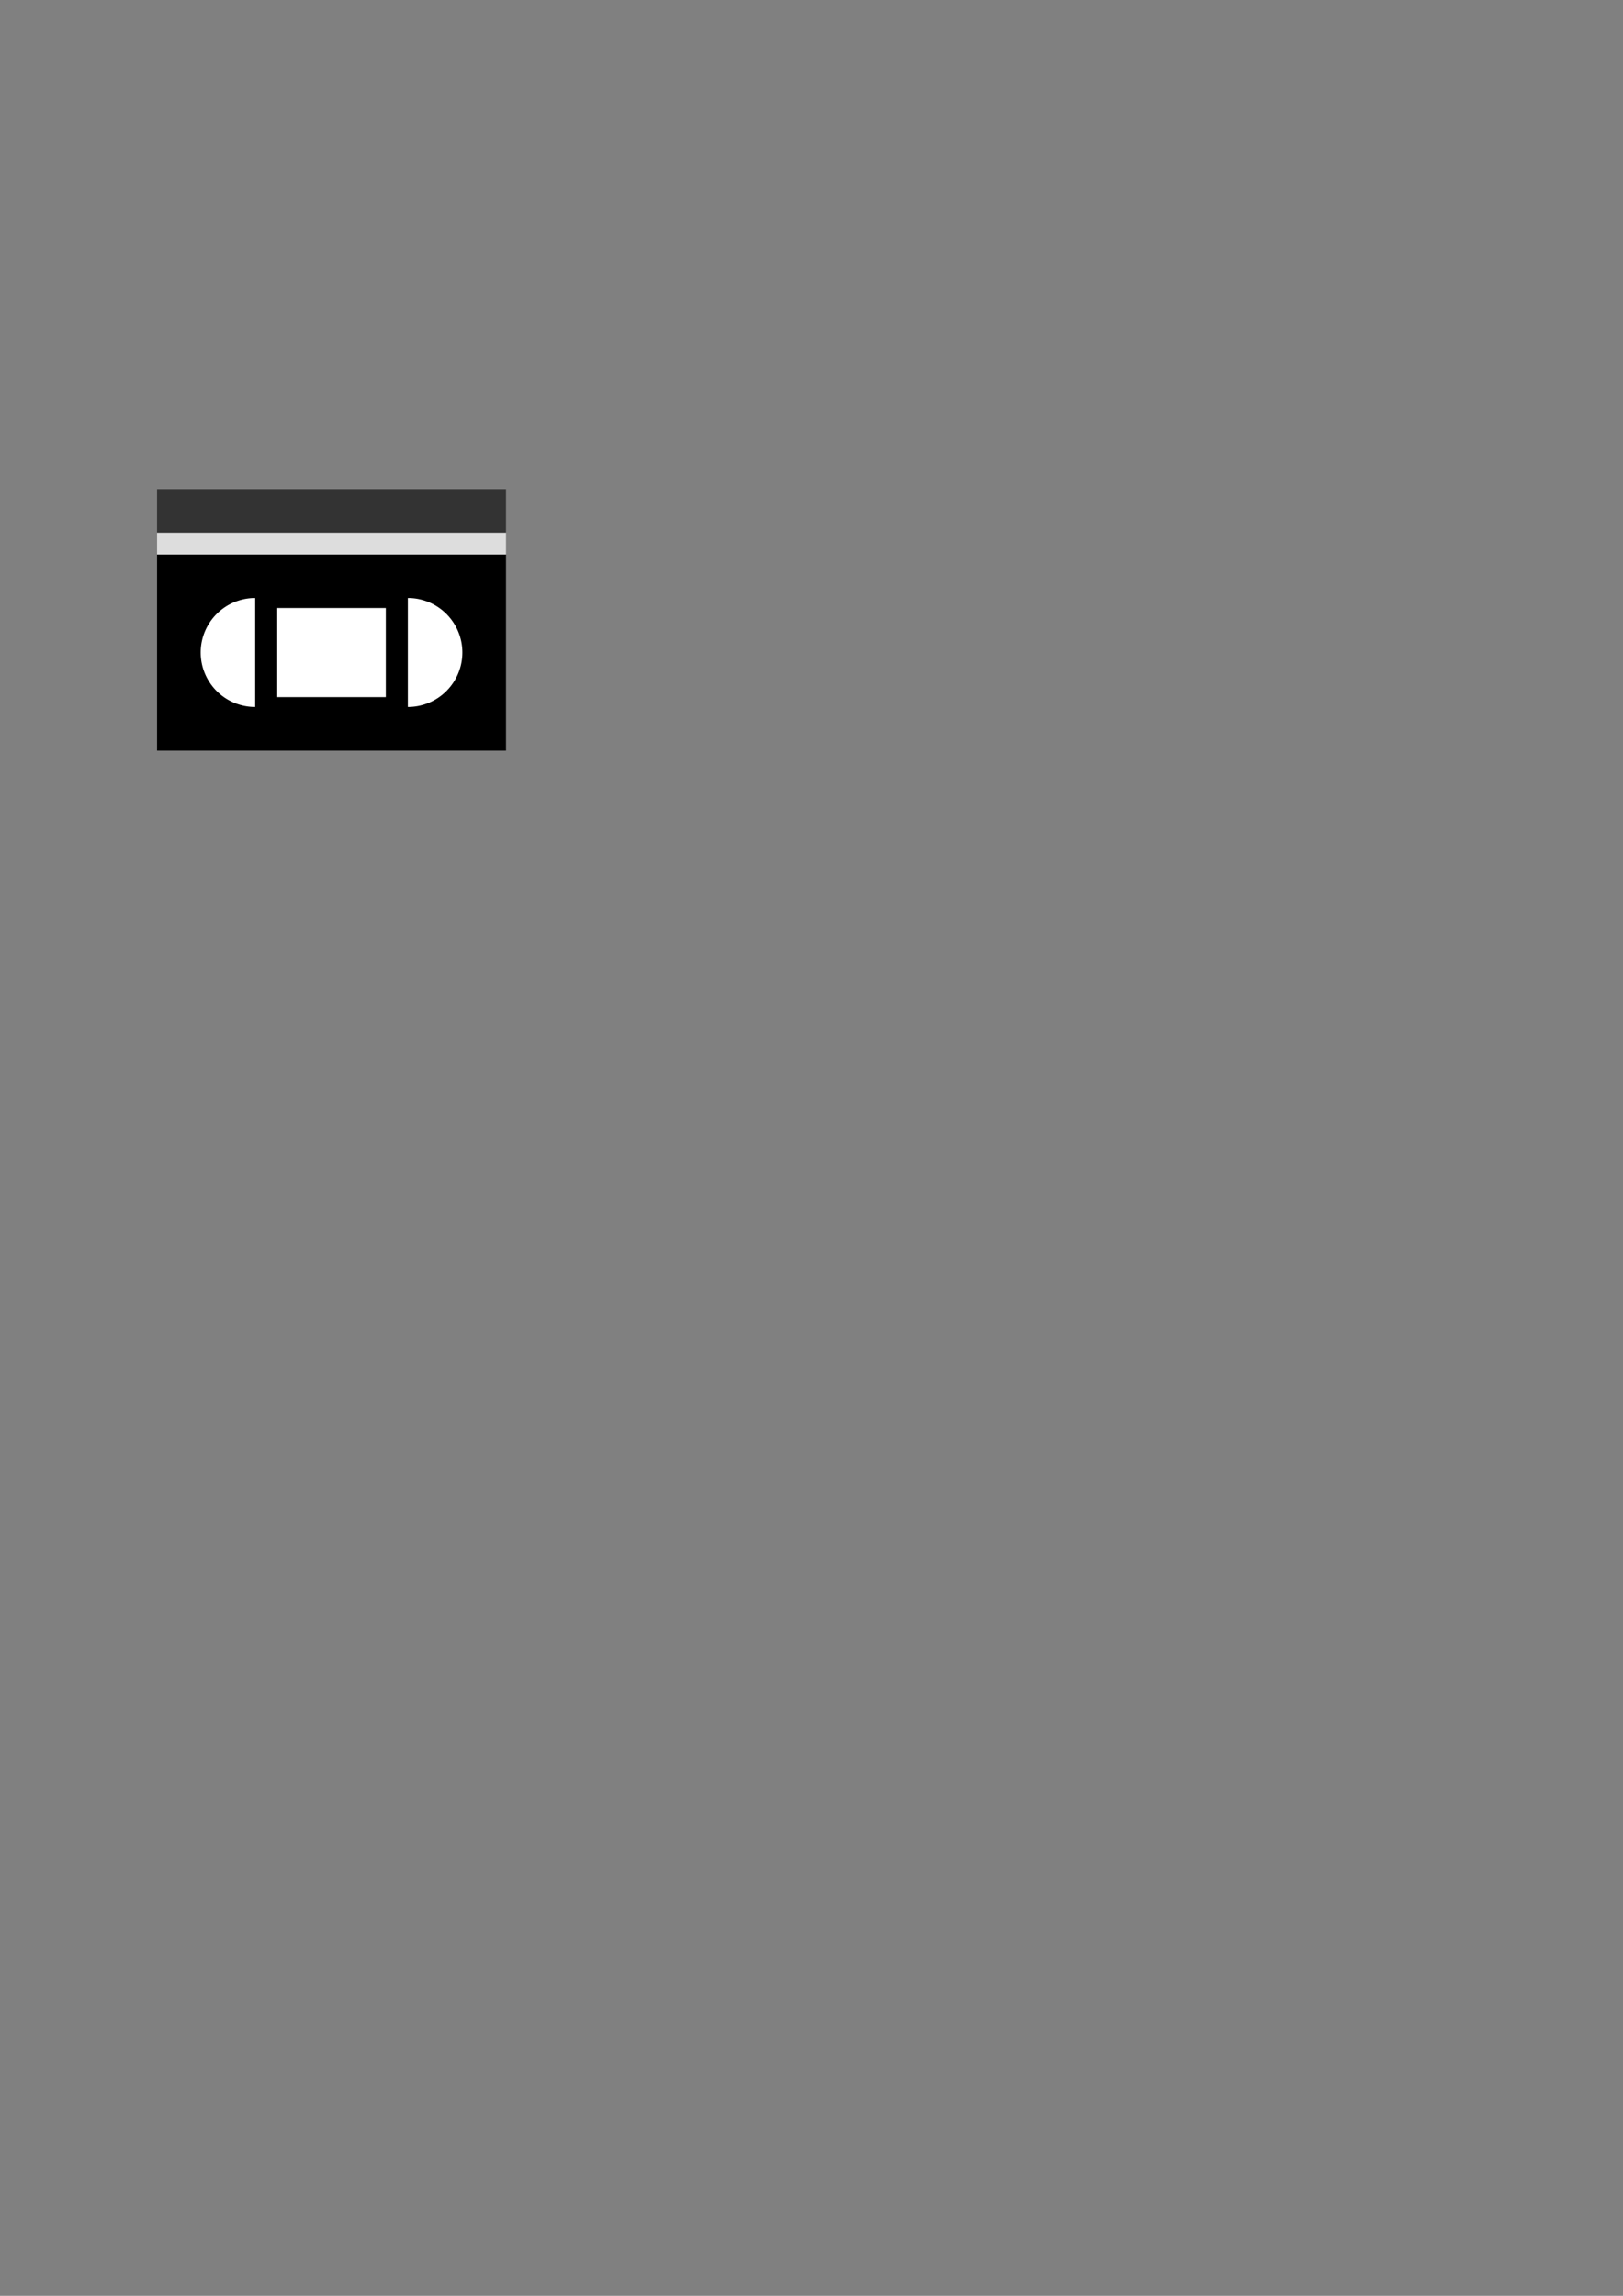 <?xml version="1.0" encoding="UTF-8" standalone="no"?>
<!-- Created with Inkscape (http://www.inkscape.org/) -->

<svg
   xmlns:dc="http://purl.org/dc/elements/1.1/"
   xmlns:cc="http://creativecommons.org/ns#"
   xmlns:rdf="http://www.w3.org/1999/02/22-rdf-syntax-ns#"
   xmlns:svg="http://www.w3.org/2000/svg"
   xmlns="http://www.w3.org/2000/svg"
   xmlns:sodipodi="http://sodipodi.sourceforge.net/DTD/sodipodi-0.dtd"
   xmlns:inkscape="http://www.inkscape.org/namespaces/inkscape"
   width="744.094"
   height="1052.362"
   id="svg2"
   version="1.1"
   inkscape:version="0.92.2 2405546, 2018-03-11"
   sodipodi:docname="tvhead2tvb.svg"
   inkscape:export-filename="/home/fjo/NetBeansProjects/TVHead2TVB/icons/tvhead2tvb.png"
   inkscape:export-xdpi="9.6000004"
   inkscape:export-ydpi="9.6000004">
  <rect width="100%" height="100%" fill="#808080" stroke="none"/>
  <defs
     id="defs4" />
  <sodipodi:namedview
     id="base"
     pagecolor="#ffffff"
     bordercolor="#666666"
     borderopacity="1.0"
     inkscape:pageopacity="0.0"
     inkscape:pageshadow="2"
     inkscape:zoom="6.95"
     inkscape:cx="151.85322"
     inkscape:cy="768.23233"
     inkscape:document-units="px"
     inkscape:current-layer="layer1"
     showgrid="false"
     inkscape:window-width="2560"
     inkscape:window-height="1341"
     inkscape:window-x="0"
     inkscape:window-y="31"
     inkscape:window-maximized="1" />
  <g
     inkscape:label="Layer 1"
     inkscape:groupmode="layer"
     id="layer1">
    <rect
       style="fill:none;fill-opacity:1;fill-rule:nonzero;stroke:none"
       id="rect3855"
       width="160"
       height="160"
       x="71.997"
       y="204.13" />
    <g
       id="g3848"
       transform="translate(1.997,118.894)"
       inkscape:export-xdpi="9.6000004"
       inkscape:export-ydpi="9.6000004">
      <rect
         y="135.236"
         x="70"
         height="90"
         width="160"
         id="rect2985"
         style="fill:#000000;fill-opacity:1;fill-rule:nonzero;stroke:none" />
      <rect
         y="125.236"
         x="70"
         height="10"
         width="160"
         id="rect2987"
         style="fill:#dddddd;fill-opacity:1;fill-rule:nonzero;stroke:none" />
      <rect
         y="105.236"
         x="70"
         height="20"
         width="160"
         id="rect2989"
         style="fill:#333333;fill-opacity:1;fill-rule:nonzero;stroke:none" />
      <path
         transform="matrix(1.503,0,0,1.633,56.903,-256.192)"
         sodipodi:end="1.5707963"
         sodipodi:start="4.712389"
         d="m 85.225,251.927 a 16.633,15.308 0 0 1 16.633,15.308 16.633,15.308 0 0 1 -16.633,15.308 l -10e-7,-15.308 z"
         sodipodi:ry="15.308073"
         sodipodi:rx="16.632811"
         sodipodi:cy="267.23468"
         sodipodi:cx="85.224754"
         id="path3801"
         style="fill:#ffffff;fill-rule:evenodd;stroke:none"
         sodipodi:type="arc" />
      <path
         transform="matrix(-1.503,0,0,1.633,243.097,-256.192)"
         sodipodi:end="1.5707963"
         sodipodi:start="4.712389"
         d="m 85.225,251.927 a 16.633,15.308 0 0 1 16.633,15.308 16.633,15.308 0 0 1 -16.633,15.308 l -10e-7,-15.308 z"
         sodipodi:ry="15.308073"
         sodipodi:rx="16.632811"
         sodipodi:cy="267.23468"
         sodipodi:cx="85.224754"
         id="path3801-4"
         style="fill:#ffffff;fill-rule:evenodd;stroke:none"
         sodipodi:type="arc" />
    </g>
    <rect
       style="opacity:1;fill:#ffffff;fill-opacity:1;fill-rule:nonzero;stroke:none;stroke-width:0.918;stroke-opacity:1"
       id="rect3806"
       width="49.784"
       height="40.863"
       x="127.105"
       y="278.698"
       inkscape:export-xdpi="9.6000004"
       inkscape:export-ydpi="9.6000004" />
  </g>
</svg>

